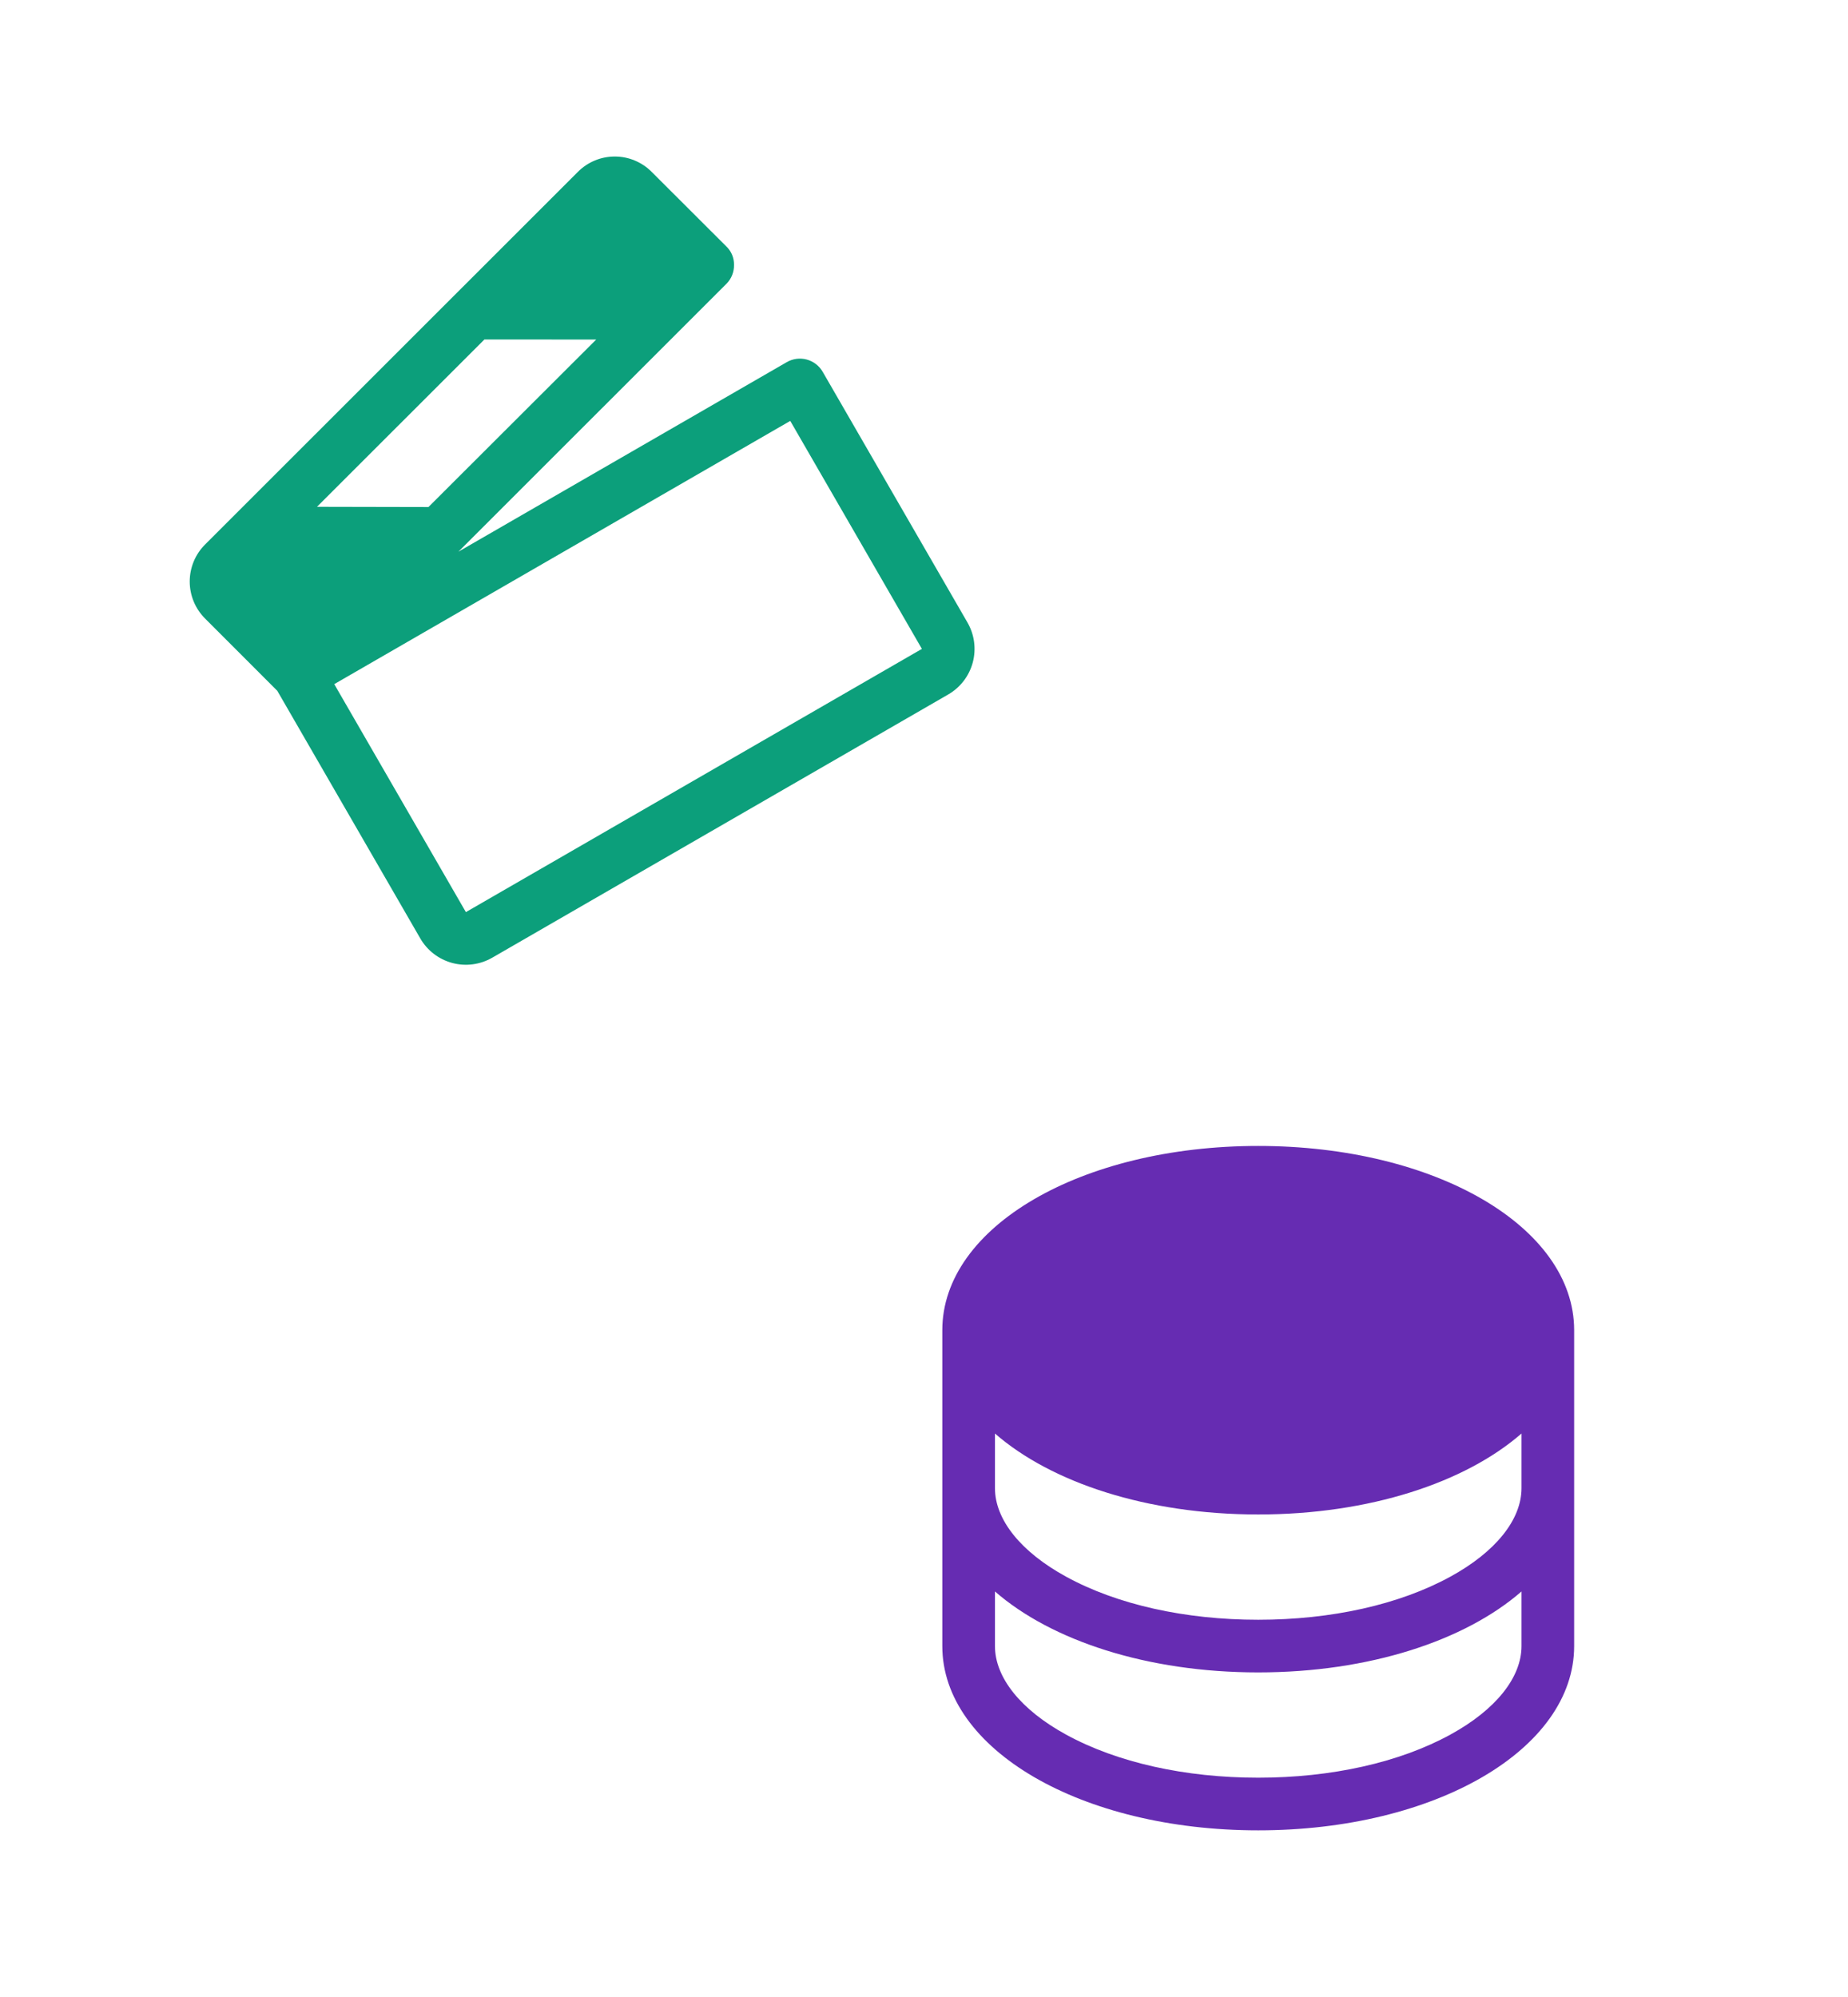 <svg width="136" height="147" viewBox="0 0 136 147" fill="none" xmlns="http://www.w3.org/2000/svg">
<path d="M57.898 26.657L33.736 40.607L53.471 20.879C53.649 20.697 53.789 20.481 53.883 20.245C53.977 20.008 54.023 19.755 54.018 19.5C54.024 19.248 53.977 18.997 53.881 18.764C53.785 18.531 53.641 18.32 53.459 18.145L47.976 12.669C47.621 12.306 47.196 12.018 46.728 11.821C46.26 11.623 45.757 11.521 45.249 11.521C44.741 11.52 44.238 11.62 43.769 11.816C43.3 12.012 42.875 12.299 42.518 12.661L15.105 40.065C14.743 40.423 14.455 40.85 14.259 41.321C14.063 41.791 13.962 42.296 13.962 42.805C13.963 43.315 14.064 43.819 14.261 44.29C14.458 44.76 14.746 45.186 15.109 45.544L20.407 50.847L30.93 69.073C31.444 69.963 32.291 70.613 33.283 70.879C34.276 71.145 35.334 71.005 36.224 70.492L69.782 51.117C70.672 50.603 71.322 49.756 71.588 48.764C71.854 47.771 71.714 46.713 71.201 45.823L60.544 27.366C60.287 26.921 59.864 26.596 59.368 26.463C58.871 26.33 58.343 26.4 57.898 26.657ZM43.877 24.992L31.531 37.321L23.327 37.304L35.652 24.986L43.877 24.992ZM67.845 47.761L34.286 67.136L24.599 50.356L58.157 30.981L67.845 47.761Z" fill="#0C9F7B"/>
<path d="M92.597 84.347C79.567 84.347 69.347 90.305 69.347 97.909V121.159C69.347 128.764 79.567 134.722 92.597 134.722C105.626 134.722 115.847 128.764 115.847 121.159V97.909C115.847 90.305 105.626 84.347 92.597 84.347ZM111.972 109.534C111.972 111.859 110.058 114.233 106.74 116.049C102.987 118.108 97.973 119.222 92.597 119.222C87.22 119.222 82.207 118.108 78.453 116.049C75.135 114.233 73.222 111.859 73.222 109.534V105.514C77.363 109.123 84.411 111.472 92.597 111.472C100.783 111.472 107.83 109.123 111.972 105.514V109.534ZM106.74 127.674C102.987 129.733 97.973 130.847 92.597 130.847C87.22 130.847 82.207 129.733 78.453 127.674C75.135 125.858 73.222 123.484 73.222 121.159V117.139C77.363 120.748 84.411 123.097 92.597 123.097C100.783 123.097 107.83 120.748 111.972 117.139V121.159C111.972 123.484 110.058 125.858 106.74 127.674Z" fill="#662CB2"/>
</svg>